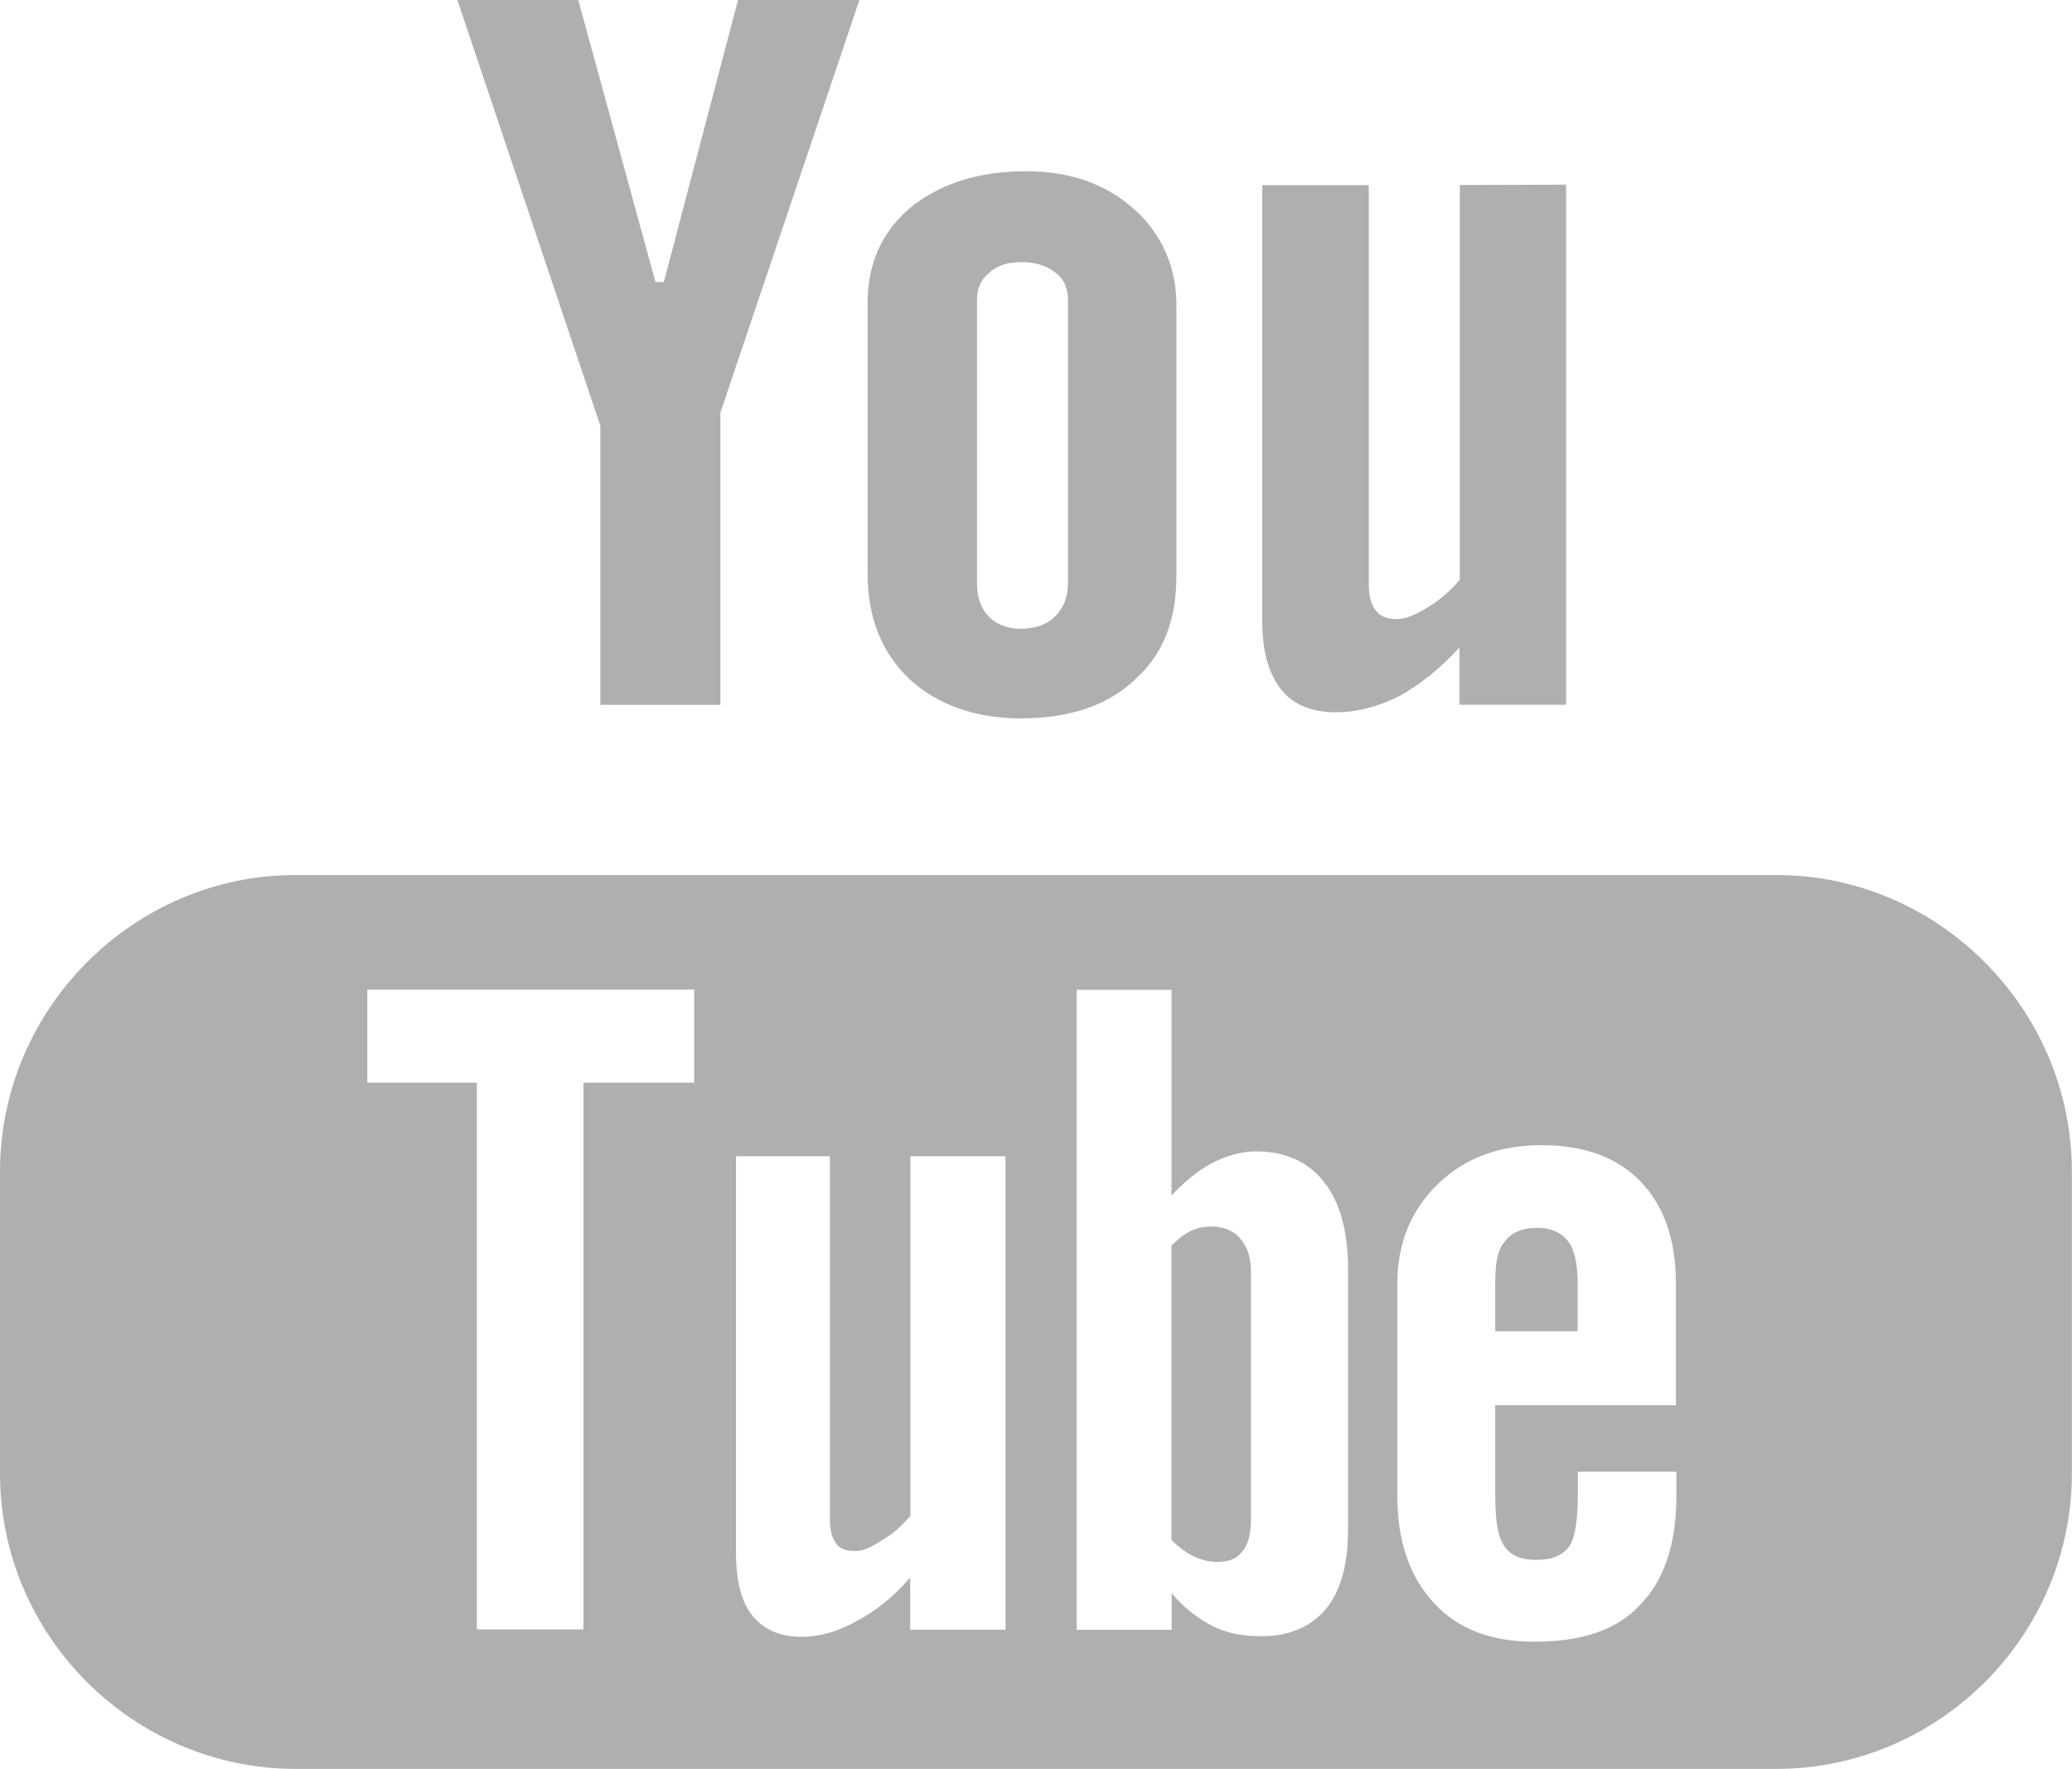 <?xml version="1.0" encoding="utf-8"?>
<!-- Generator: Adobe Illustrator 15.1.0, SVG Export Plug-In . SVG Version: 6.00 Build 0)  -->
<!DOCTYPE svg PUBLIC "-//W3C//DTD SVG 1.1//EN" "http://www.w3.org/Graphics/SVG/1.1/DTD/svg11.dtd">
<svg version="1.1" id="Calque_1" xmlns="http://www.w3.org/2000/svg" xmlns:xlink="http://www.w3.org/1999/xlink" x="0px" y="0px"
	 width="17.007px" height="14.523px" viewBox="0 0 17.007 14.523" enable-background="new 0 0 17.007 14.523" xml:space="preserve">
<path fill="#AFAFAF" d="M11.982,1.519v3.24c-0.078,0.095-0.17,0.172-0.266,0.229c-0.104,0.063-0.18,0.095-0.25,0.095
	c-0.076,0-0.137-0.023-0.17-0.066c-0.043-0.053-0.061-0.12-0.061-0.224V1.52h-0.875v3.564c0,0.259,0.051,0.446,0.154,0.574
	c0.1,0.13,0.258,0.19,0.453,0.19c0.172,0,0.334-0.044,0.514-0.13c0.17-0.095,0.336-0.224,0.498-0.402v0.47h0.875v-4.27L11.982,1.519
	L11.982,1.519z M9.316,1.725C9.083,1.51,8.783,1.406,8.423,1.406c-0.395,0-0.711,0.104-0.952,0.3
	C7.239,1.904,7.121,2.16,7.121,2.496v2.21c0,0.37,0.118,0.652,0.341,0.867C7.693,5.786,8.003,5.898,8.38,5.898
	c0.393,0,0.711-0.104,0.934-0.317c0.232-0.206,0.342-0.486,0.342-0.855V2.523c0.004-0.328-0.117-0.593-0.34-0.8V1.725z M8.765,4.792
	c0,0.11-0.033,0.197-0.104,0.268C8.595,5.127,8.501,5.162,8.38,5.162c-0.109,0-0.205-0.034-0.266-0.103
	C8.054,4.999,8.019,4.906,8.019,4.792V2.46c0-0.094,0.035-0.17,0.104-0.222c0.061-0.06,0.154-0.086,0.258-0.086
	c0.109,0,0.205,0.025,0.281,0.086c0.07,0.05,0.104,0.128,0.104,0.222V4.792z M6.058-0.001L5.449,2.315H5.38L4.746-0.001H3.754
	l1.174,3.498v2.29h0.985V3.388L7.054,0H6.06L6.058-0.001z M12.873,10.194c0.051,0.067,0.076,0.187,0.076,0.34v0.396h-0.676v-0.396
	c0-0.153,0.016-0.271,0.078-0.34c0.049-0.07,0.137-0.113,0.266-0.113C12.736,10.081,12.822,10.124,12.873,10.194L12.873,10.194z
	 M10.183,10.173c-0.053-0.067-0.139-0.103-0.24-0.103c-0.053,0-0.113,0.01-0.164,0.034c-0.053,0.025-0.109,0.069-0.164,0.122v2.417
	c0.061,0.06,0.129,0.109,0.189,0.136c0.059,0.026,0.119,0.043,0.18,0.043c0.104,0,0.17-0.027,0.213-0.087
	c0.043-0.05,0.07-0.137,0.07-0.266v-2.006C10.269,10.336,10.242,10.242,10.183,10.173L10.183,10.173z M10.183,10.173
	c-0.053-0.067-0.139-0.103-0.24-0.103c-0.053,0-0.113,0.01-0.164,0.034c-0.053,0.025-0.109,0.069-0.164,0.122v2.417
	c0.061,0.06,0.129,0.109,0.189,0.136c0.059,0.026,0.119,0.043,0.18,0.043c0.104,0,0.17-0.027,0.213-0.087
	c0.043-0.05,0.07-0.137,0.07-0.266v-2.006C10.269,10.336,10.242,10.242,10.183,10.173L10.183,10.173z M14.58,7.184H2.427
	C1.097,7.184,0,8.281,0,9.618v2.48c0,1.335,1.097,2.425,2.426,2.425H14.58c1.33,0,2.426-1.09,2.426-2.426v-2.48
	C17.005,8.281,15.908,7.184,14.58,7.184L14.58,7.184z M5.699,8.889h-0.91v4.489H3.914V8.889H3.015V8.125h2.683v0.764H5.699z
	 M8.251,13.38h-0.78v-0.428c-0.137,0.16-0.292,0.282-0.445,0.36c-0.153,0.085-0.3,0.127-0.446,0.127c-0.18,0-0.315-0.061-0.409-0.18
	c-0.087-0.11-0.13-0.283-0.13-0.516v-3.25h0.771v2.984c0,0.085,0.017,0.153,0.052,0.197c0.026,0.043,0.085,0.06,0.155,0.06
	c0.06,0,0.128-0.025,0.214-0.085c0.094-0.052,0.17-0.12,0.24-0.206v-2.95h0.78v3.885L8.251,13.38z M11.064,12.575
	c0,0.274-0.061,0.488-0.18,0.634c-0.121,0.146-0.301,0.225-0.531,0.225c-0.156,0-0.283-0.026-0.404-0.085
	c-0.119-0.063-0.229-0.146-0.332-0.268v0.3H8.837V8.127h0.779v1.688c0.104-0.11,0.215-0.205,0.334-0.267
	c0.119-0.06,0.24-0.095,0.359-0.095c0.24,0,0.43,0.086,0.557,0.25c0.131,0.163,0.199,0.402,0.199,0.72v2.152L11.064,12.575z
	 M13.757,11.537h-1.484v0.73c0,0.205,0.018,0.342,0.07,0.42c0.051,0.084,0.145,0.12,0.266,0.12c0.127,0,0.213-0.035,0.266-0.105
	c0.051-0.06,0.076-0.215,0.076-0.438v-0.181h0.809v0.196c0,0.404-0.104,0.703-0.301,0.9c-0.189,0.206-0.48,0.3-0.865,0.3
	c-0.354,0-0.627-0.104-0.824-0.317s-0.301-0.505-0.301-0.882v-1.74c0-0.334,0.113-0.607,0.336-0.821
	c0.213-0.207,0.496-0.317,0.848-0.317s0.625,0.102,0.814,0.3c0.188,0.196,0.289,0.47,0.289,0.84v0.994L13.757,11.537z M9.941,10.072
	c-0.049,0-0.109,0.01-0.162,0.034s-0.109,0.07-0.164,0.12v2.418c0.061,0.06,0.127,0.109,0.188,0.137
	c0.061,0.026,0.121,0.043,0.18,0.043c0.104,0,0.17-0.026,0.213-0.086c0.043-0.05,0.07-0.137,0.07-0.266v-2.006
	c0-0.13-0.027-0.224-0.086-0.293C10.128,10.106,10.044,10.072,9.941,10.072L9.941,10.072z M10.181,10.174
	c-0.049-0.067-0.135-0.103-0.24-0.103c-0.049,0-0.109,0.01-0.162,0.034c-0.051,0.025-0.109,0.07-0.162,0.122v2.417
	c0.061,0.06,0.127,0.109,0.188,0.136s0.121,0.043,0.18,0.043c0.104,0,0.17-0.027,0.213-0.087c0.045-0.05,0.07-0.137,0.07-0.266
	v-2.006c0.002-0.128-0.025-0.222-0.084-0.289L10.181,10.174z M10.181,10.174c-0.049-0.067-0.135-0.103-0.24-0.103
	c-0.049,0-0.109,0.01-0.162,0.034c-0.051,0.025-0.109,0.07-0.162,0.122v2.417c0.061,0.06,0.127,0.109,0.188,0.136
	s0.121,0.043,0.18,0.043c0.104,0,0.17-0.027,0.213-0.087c0.045-0.05,0.07-0.137,0.07-0.266v-2.006
	c0.002-0.128-0.025-0.222-0.084-0.289L10.181,10.174z"/>
</svg>
